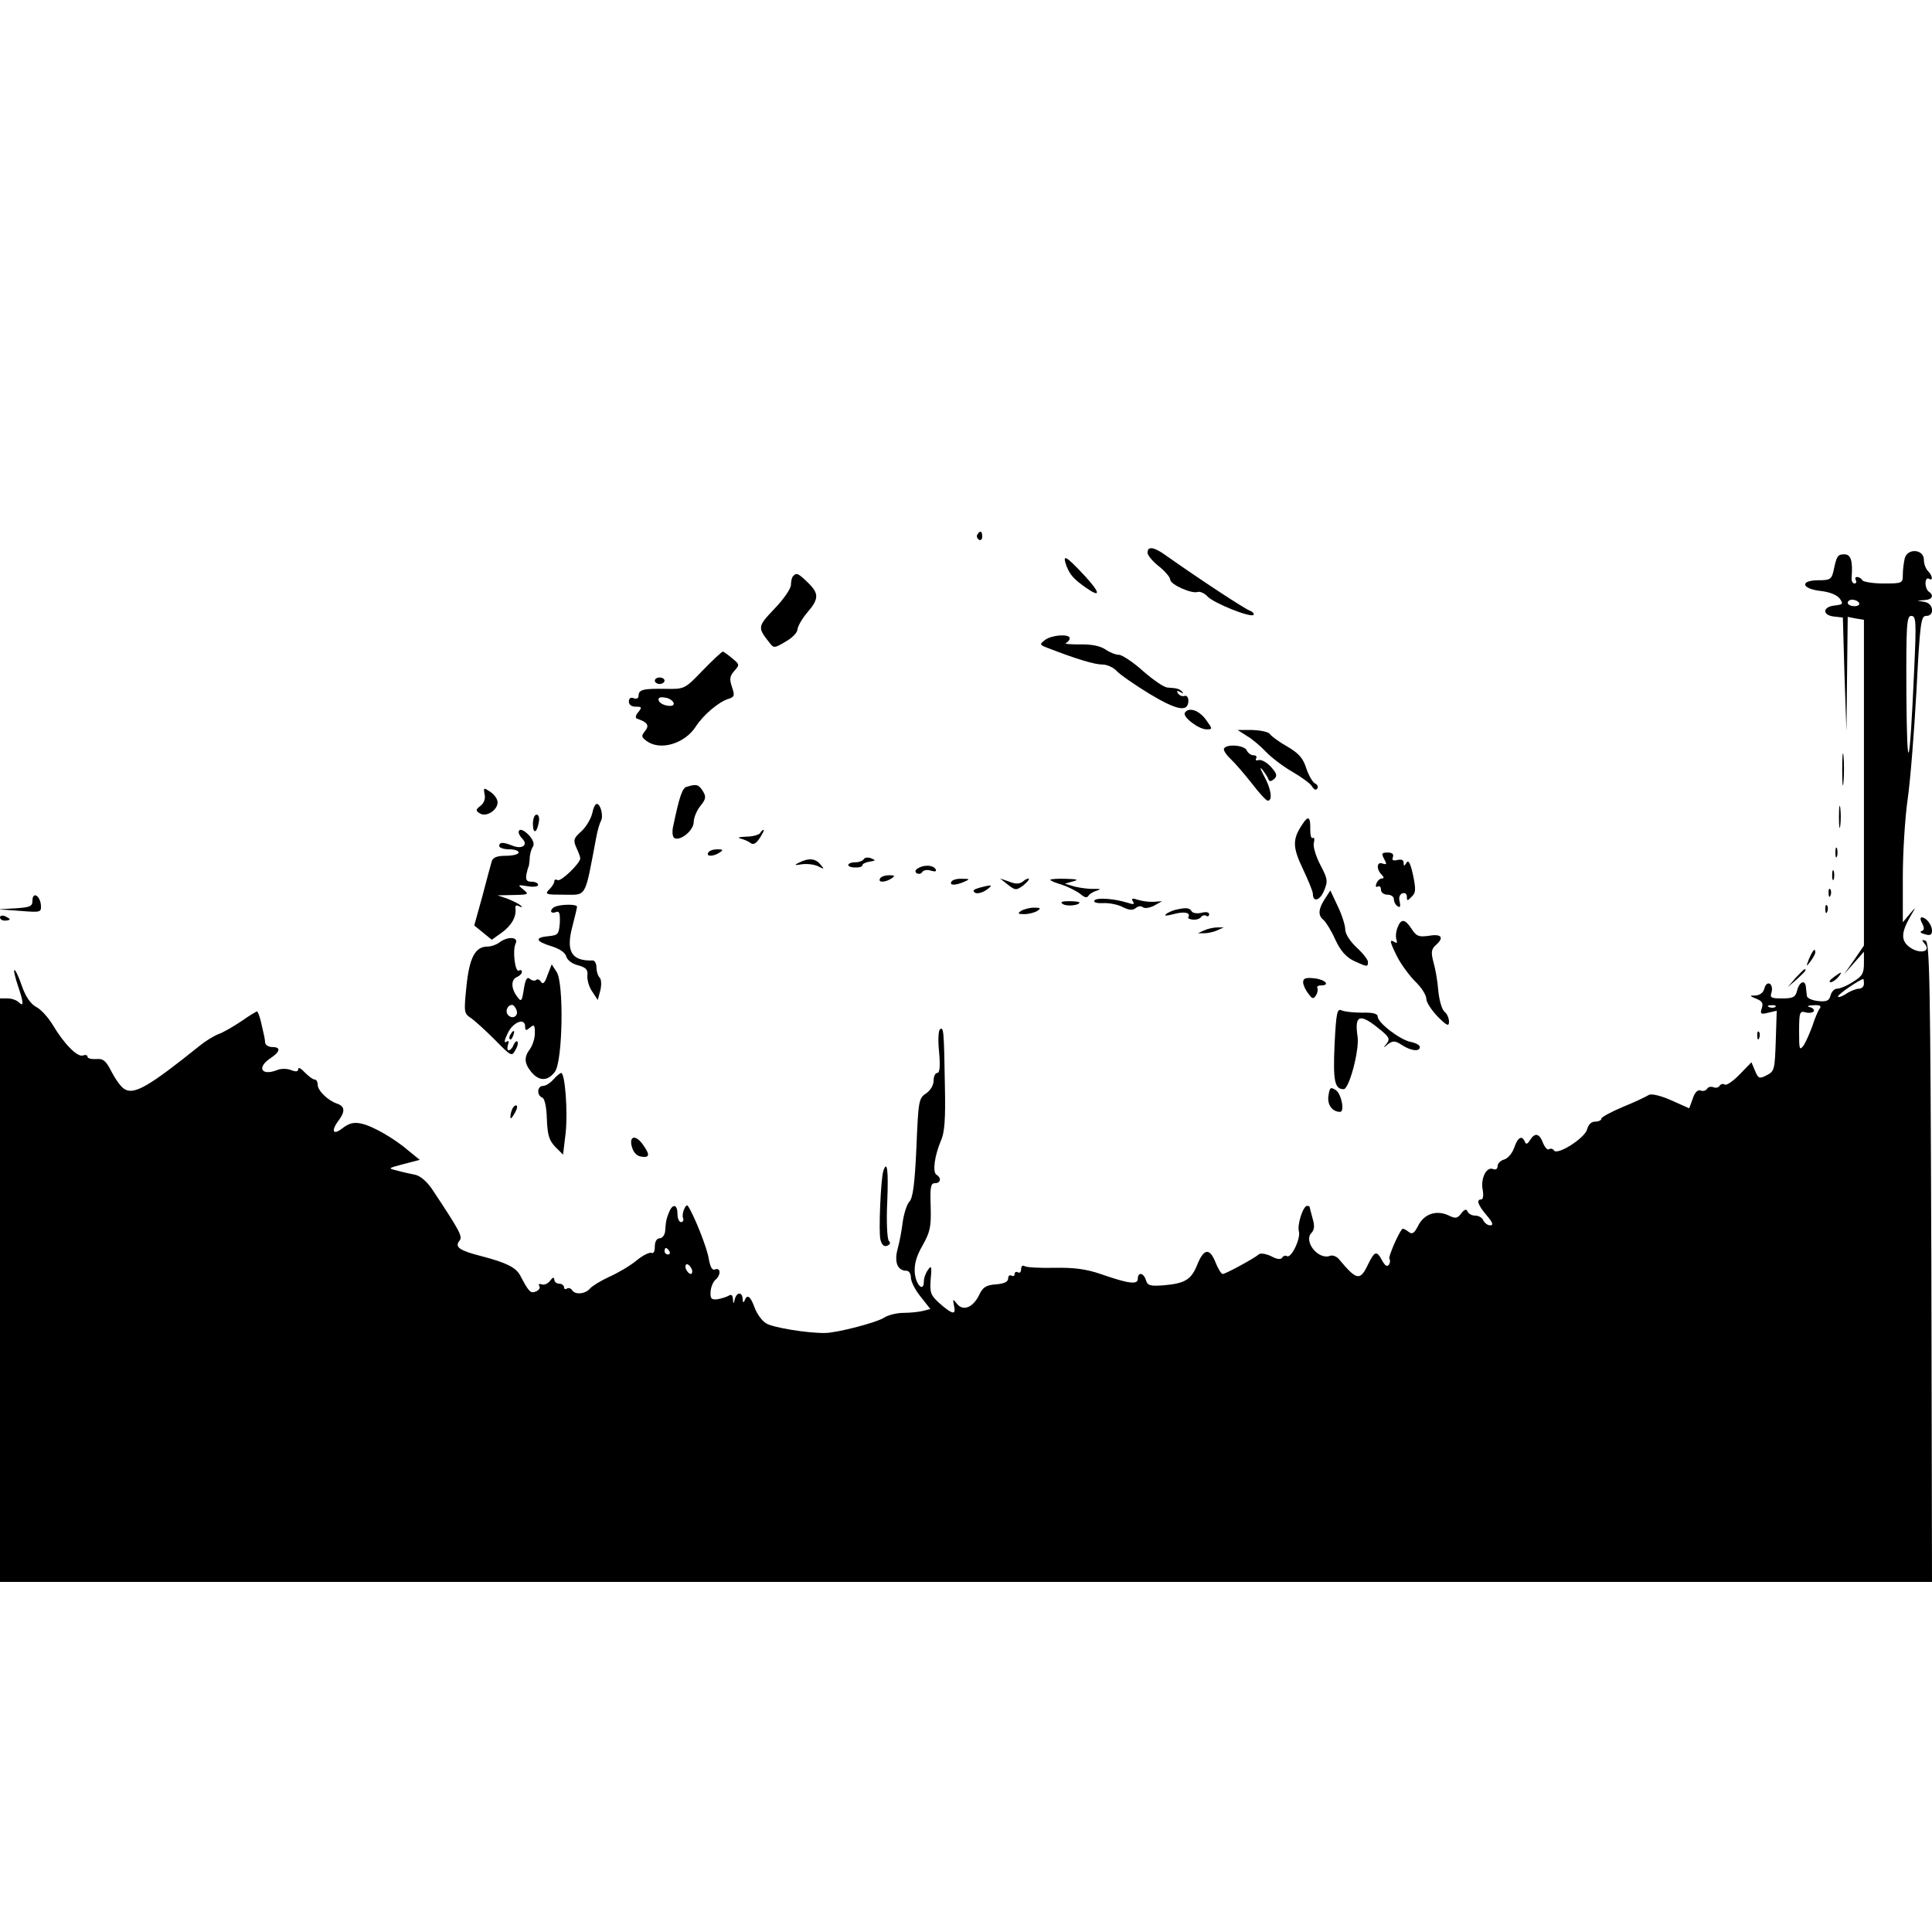 <?xml version="1.0" standalone="no"?>
<!DOCTYPE svg PUBLIC "-//W3C//DTD SVG 20010904//EN"
 "http://www.w3.org/TR/2001/REC-SVG-20010904/DTD/svg10.dtd">
<svg version="1.0" xmlns="http://www.w3.org/2000/svg"
 width="596pt" height="596pt" viewBox="0 0 596 596"
 preserveAspectRatio="xMidYMid meet">
<g transform="translate(0,596) scale(0.1,-0.1)"
fill="#000000" stroke="none">
<path d="M3015 4311 c-3 -5 -1 -12 5 -16 5 -3 10 1 10 9 0 18 -6 21 -15 7z"/>
<path d="M3540 4255 c0 -8 16 -27 35 -42 19 -15 35 -34 35 -41 0 -15 67 -45
85 -38 7 2 21 -4 30 -14 18 -20 132 -66 142 -57 3 4 -3 10 -13 14 -16 6 -152
95 -258 170 -36 26 -56 29 -56 8z"/>
<path d="M5876 4238 c-3 -13 -6 -35 -6 -50 0 -27 -1 -28 -59 -28 -33 0 -63 5
-66 10 -3 6 -11 10 -16 10 -6 0 -7 -4 -4 -10 3 -5 1 -10 -4 -10 -6 0 -10 8 -9
18 4 51 -2 72 -22 72 -21 0 -24 -4 -34 -52 -6 -25 -11 -28 -46 -28 -58 0 -54
-26 6 -33 28 -3 50 -12 59 -23 12 -17 11 -19 -16 -22 -37 -4 -38 -30 -1 -34
l27 -3 5 -175 6 -175 2 176 2 176 25 -5 25 -4 0 -503 0 -502 -30 -44 -31 -44
31 35 30 34 0 -36 c0 -30 -5 -40 -34 -57 -18 -12 -40 -21 -49 -21 -8 0 -17 -9
-20 -21 -4 -16 -12 -20 -39 -17 -18 2 -34 9 -34 16 -1 6 -2 19 -3 27 -2 24
-20 17 -27 -10 -5 -21 -12 -25 -46 -25 -34 0 -39 2 -33 19 3 11 1 22 -5 26 -7
4 -14 -2 -17 -14 -3 -13 -14 -21 -27 -22 -20 0 -20 -1 2 -10 18 -7 22 -14 17
-29 -6 -18 -3 -20 20 -14 l26 6 -3 -93 c-3 -88 -4 -94 -28 -106 -23 -12 -26
-10 -36 14 l-11 26 -36 -37 c-20 -21 -41 -35 -46 -32 -5 4 -12 2 -16 -3 -3 -6
-12 -8 -19 -5 -8 3 -17 1 -20 -5 -4 -6 -13 -8 -20 -5 -9 3 -18 -6 -24 -25
l-11 -30 -56 25 c-34 15 -62 21 -69 16 -6 -4 -41 -21 -78 -36 -38 -16 -68 -32
-68 -37 0 -5 -9 -9 -19 -9 -12 0 -21 -9 -25 -24 -7 -27 -92 -81 -102 -65 -3 5
-10 7 -15 4 -5 -4 -13 5 -19 19 -11 30 -25 33 -40 9 -8 -13 -13 -14 -16 -5 -9
21 -22 14 -33 -19 -6 -17 -20 -33 -31 -36 -11 -3 -20 -12 -20 -20 0 -9 -6 -13
-15 -9 -20 7 -38 -30 -31 -65 3 -16 1 -29 -4 -29 -17 0 -11 -17 16 -49 19 -22
22 -31 11 -31 -8 0 -17 7 -21 15 -3 8 -14 15 -25 15 -11 0 -21 6 -24 13 -3 8
-9 7 -19 -6 -12 -16 -18 -17 -40 -6 -38 17 -75 4 -93 -32 -13 -25 -19 -28 -31
-18 -8 6 -16 10 -18 8 -13 -14 -44 -88 -40 -92 3 -3 3 -11 -1 -18 -6 -8 -12
-4 -21 12 -17 32 -23 30 -43 -10 -25 -53 -35 -52 -90 14 -7 9 -20 14 -28 11
-36 -14 -83 45 -57 71 9 10 10 22 3 45 -5 18 -9 34 -9 35 0 2 -4 3 -8 3 -12 0
-31 -58 -25 -79 6 -22 -24 -84 -37 -76 -5 3 -11 1 -15 -5 -4 -6 -16 -5 -34 5
-15 7 -32 10 -37 6 -13 -12 -103 -61 -112 -61 -5 0 -14 16 -22 35 -18 46 -36
44 -56 -5 -19 -48 -38 -59 -104 -65 -42 -3 -50 -1 -55 16 -7 23 -25 26 -25 4
0 -19 -29 -15 -115 15 -44 15 -81 20 -141 19 -45 -1 -86 1 -93 5 -6 4 -11 0
-11 -9 0 -9 -4 -13 -10 -10 -5 3 -10 1 -10 -5 0 -6 -4 -8 -10 -5 -5 3 -10 -1
-10 -9 0 -10 -12 -16 -37 -18 -30 -2 -41 -9 -51 -30 -19 -41 -50 -54 -69 -31
-14 17 -14 17 -10 -5 7 -29 -4 -28 -43 6 -29 26 -32 33 -29 76 4 39 2 44 -8
29 -7 -9 -13 -25 -13 -36 0 -35 -25 -11 -28 27 -2 26 5 51 24 84 23 41 27 57
25 120 -2 60 0 72 13 72 18 0 21 16 5 26 -13 8 -6 59 14 106 11 24 14 67 12
163 -3 179 -4 187 -15 180 -5 -3 -7 -33 -3 -70 4 -46 2 -65 -6 -65 -6 0 -11
-11 -11 -24 0 -14 -10 -30 -23 -39 -23 -15 -24 -23 -30 -167 -5 -112 -11 -155
-21 -166 -8 -8 -17 -36 -21 -62 -3 -26 -10 -64 -16 -85 -11 -41 0 -67 27 -67
8 0 14 -9 14 -21 0 -12 13 -38 30 -59 l30 -38 -23 -6 c-12 -3 -39 -6 -60 -6
-21 0 -48 -7 -60 -15 -23 -15 -146 -47 -182 -47 -54 -1 -163 17 -182 30 -12 7
-28 29 -35 48 -13 36 -23 43 -31 22 -3 -8 -6 -6 -6 5 -1 22 -18 22 -24 0 -4
-17 -5 -17 -6 0 -1 12 -5 15 -13 10 -7 -4 -23 -9 -35 -11 -19 -2 -22 2 -21 23
1 15 8 31 15 37 17 14 17 39 -1 32 -9 -4 -15 7 -20 35 -5 32 -45 133 -64 161
-6 9 -20 -24 -15 -37 3 -7 0 -13 -6 -13 -6 0 -11 11 -11 25 0 29 -14 33 -25 8
-9 -21 -11 -30 -13 -60 -1 -13 -9 -23 -17 -23 -9 0 -15 -10 -15 -26 0 -14 -4
-22 -10 -19 -5 3 -27 -7 -47 -24 -21 -17 -59 -39 -84 -50 -26 -12 -52 -28 -59
-36 -14 -17 -46 -20 -55 -5 -4 6 -11 8 -16 5 -5 -4 -9 -1 -9 4 0 6 -7 11 -15
11 -8 0 -15 6 -15 13 -1 8 -5 7 -13 -4 -7 -9 -18 -14 -26 -11 -8 3 -11 0 -7
-6 3 -5 -2 -13 -11 -16 -16 -7 -22 -1 -48 49 -13 25 -43 40 -120 60 -67 17
-83 28 -68 47 11 13 4 27 -85 161 -15 22 -36 40 -51 43 -14 3 -39 8 -56 13
-29 7 -29 7 20 20 l50 13 -32 26 c-46 40 -114 79 -149 86 -23 5 -37 1 -57 -14
-30 -24 -37 -9 -12 24 20 27 19 43 -4 51 -28 9 -61 40 -61 59 0 9 -4 16 -10
16 -5 0 -18 10 -30 22 -11 12 -20 17 -20 10 0 -8 -7 -9 -22 -3 -13 5 -32 5
-43 0 -49 -19 -64 8 -20 37 30 20 32 34 5 34 -11 0 -21 6 -22 13 -1 13 -2 18
-13 65 -4 17 -10 32 -12 32 -2 0 -24 -13 -48 -30 -24 -16 -56 -35 -71 -40 -15
-6 -41 -22 -58 -36 -157 -126 -203 -153 -233 -133 -10 6 -27 30 -39 53 -17 34
-26 41 -47 39 -15 -1 -27 2 -27 7 0 5 -6 7 -14 4 -17 -6 -58 35 -93 94 -14 23
-37 49 -52 56 -17 10 -32 31 -44 66 -10 29 -20 50 -23 47 -2 -2 3 -23 11 -47
18 -52 19 -68 3 -52 -7 7 -22 12 -35 12 l-23 0 0 -900 0 -900 2980 0 2980 0
-2 987 c-3 866 -5 987 -18 991 -12 4 -13 3 -2 -10 19 -23 -13 -32 -44 -12 -30
20 -30 45 -3 93 21 36 21 36 0 11 l-21 -25 0 140 c0 77 7 185 15 240 8 55 20
205 27 333 11 212 14 232 30 232 27 0 23 38 -4 43 l-23 4 23 2 c23 1 29 15 12
26 -5 3 -10 15 -10 26 0 11 5 17 10 14 14 -9 12 9 -2 23 -7 7 -13 22 -13 35 0
33 -50 37 -59 5z m-141 -138 c3 -5 -3 -10 -14 -10 -12 0 -21 5 -21 10 0 6 6
10 14 10 8 0 18 -4 21 -10z m170 -207 c-14 -312 -22 -338 -24 -75 -1 219 1
242 15 242 15 0 16 -16 9 -167z m-155 -968 c0 -8 -7 -15 -15 -15 -9 0 -27 -7
-40 -16 -14 -9 -25 -12 -25 -8 0 7 65 51 78 54 1 0 2 -7 2 -15z m-273 -71 c-3
-3 -12 -4 -19 -1 -8 3 -5 6 6 6 11 1 17 -2 13 -5z m136 -6 c-5 -7 -15 -31 -22
-53 -8 -22 -20 -49 -27 -60 -13 -17 -14 -13 -14 44 0 58 2 63 20 58 11 -3 22
-1 25 3 3 5 -3 11 -12 13 -11 3 -6 5 11 6 21 1 26 -2 19 -11z m-3548 -748 c3
-5 1 -10 -4 -10 -6 0 -11 5 -11 10 0 6 2 10 4 10 3 0 8 -4 11 -10z m69 -55 c3
-8 1 -15 -3 -15 -5 0 -11 7 -15 15 -3 8 -1 15 3 15 5 0 11 -7 15 -15z"/>
<path d="M3290 4214 c11 -28 23 -41 60 -67 47 -33 45 -16 -5 38 -57 61 -69 68
-55 29z"/>
<path d="M2447 4183 c-4 -3 -7 -16 -7 -27 0 -12 -23 -45 -50 -73 -53 -56 -54
-58 -16 -106 13 -17 15 -17 50 4 20 11 36 28 36 37 1 10 14 33 30 52 37 43 37
59 2 93 -30 29 -35 31 -45 20z"/>
<path d="M3224 3986 c-18 -14 -18 -15 11 -26 88 -34 142 -50 166 -50 14 0 34
-9 44 -20 10 -11 56 -43 102 -71 85 -51 119 -57 119 -20 0 10 -6 17 -12 14 -7
-2 -15 1 -20 8 -5 8 -3 10 7 4 8 -5 11 -4 6 1 -9 9 -14 11 -45 13 -11 0 -45
24 -76 51 -31 28 -65 50 -74 50 -10 0 -28 7 -41 16 -16 11 -43 17 -80 16 -31
0 -50 2 -43 4 6 3 12 10 12 15 0 14 -54 11 -76 -5z"/>
<path d="M2168 3892 c-56 -58 -56 -58 -115 -57 -68 1 -83 -2 -83 -21 0 -8 -6
-11 -15 -8 -9 4 -15 0 -15 -10 0 -10 8 -16 21 -16 19 0 20 -2 8 -17 -8 -9 -10
-18 -4 -20 33 -11 39 -21 25 -38 -12 -15 -12 -19 5 -31 42 -31 117 -8 151 44
23 36 71 77 101 86 19 6 20 10 11 37 -8 24 -7 33 7 49 17 19 17 20 -6 39 -13
11 -26 20 -29 21 -3 0 -31 -26 -62 -58z m-90 -100 c2 -8 -4 -11 -19 -9 -13 2
-25 9 -27 16 -3 8 4 12 19 9 12 -1 24 -9 27 -16z"/>
<path d="M2020 3860 c0 -5 7 -10 15 -10 8 0 15 5 15 10 0 6 -7 10 -15 10 -8 0
-15 -4 -15 -10z"/>
<path d="M3655 3761 c-7 -13 43 -51 67 -51 19 0 19 1 -2 30 -21 29 -53 40 -65
21z"/>
<path d="M3846 3690 c16 -9 43 -32 59 -49 17 -18 54 -46 82 -62 29 -17 57 -37
61 -46 6 -9 12 -12 16 -5 3 5 0 12 -7 15 -7 3 -19 23 -27 46 -10 32 -23 47
-59 68 -25 14 -49 32 -53 38 -4 7 -28 12 -54 13 l-46 0 28 -18z"/>
<path d="M3776 3651 c-3 -4 6 -19 20 -32 14 -13 43 -47 66 -76 22 -29 44 -53
49 -53 16 0 10 38 -12 77 -11 21 -14 29 -5 19 8 -10 17 -24 19 -30 3 -8 8 -7
18 1 10 10 8 17 -11 38 -13 14 -30 23 -38 20 -7 -2 -10 0 -7 5 3 6 0 10 -8 10
-8 0 -17 7 -21 15 -6 16 -61 21 -70 6z"/>
<path d="M5683 3585 c0 -44 2 -61 4 -37 2 23 2 59 0 80 -2 20 -4 1 -4 -43z"/>
<path d="M2119 3533 c-14 -3 -23 -29 -43 -125 -3 -15 -1 -30 4 -33 18 -11 60
23 60 49 0 13 9 35 20 49 18 22 19 29 8 47 -13 20 -19 22 -49 13z"/>
<path d="M1495 3509 c3 -13 -2 -27 -13 -35 -15 -12 -15 -15 -2 -23 19 -13 55
9 55 34 0 10 -10 24 -22 32 -21 14 -22 14 -18 -8z"/>
<path d="M5673 3440 c0 -30 2 -43 4 -27 2 15 2 39 0 55 -2 15 -4 2 -4 -28z"/>
<path d="M1827 3451 c-4 -16 -18 -41 -33 -55 -25 -22 -26 -28 -16 -51 7 -14
12 -29 12 -33 0 -15 -60 -73 -70 -67 -5 3 -10 2 -10 -4 0 -5 -7 -17 -16 -25
-14 -15 -10 -16 44 -16 73 0 65 -15 101 175 4 23 11 46 15 53 8 14 -1 52 -13
52 -5 0 -11 -13 -14 -29z"/>
<path d="M1644 3419 c0 -33 12 -30 18 4 3 14 0 24 -7 24 -6 0 -11 -13 -11 -28z"/>
<path d="M4017 3416 c-30 -45 -30 -69 2 -136 17 -36 31 -70 31 -77 0 -27 21
-22 34 8 13 31 12 37 -11 81 -14 27 -23 57 -20 68 3 11 1 18 -3 15 -5 -3 -8 8
-8 25 1 41 -6 46 -25 16z"/>
<path d="M1600 3392 c0 -4 5 -13 11 -19 19 -19 1 -33 -27 -23 -32 13 -44 13
-44 0 0 -5 14 -10 30 -10 17 0 30 -4 30 -10 0 -5 -17 -10 -39 -10 -28 0 -40
-5 -44 -17 -3 -10 -16 -58 -29 -108 l-25 -90 27 -22 27 -22 31 22 c30 22 46
49 42 76 -1 8 4 10 12 5 8 -4 10 -3 5 2 -5 5 -23 14 -40 21 l-32 11 49 1 c47
1 49 2 30 17 -18 15 -17 15 14 10 18 -3 32 -1 32 4 0 6 -9 10 -20 10 -15 0
-19 5 -16 23 3 12 5 22 6 22 1 0 3 11 4 25 0 14 5 31 10 38 5 8 1 20 -10 33
-18 20 -34 25 -34 11z"/>
<path d="M2345 3390 c-3 -5 -23 -11 -43 -11 -22 -1 -29 -3 -17 -6 11 -3 25 -9
31 -14 8 -6 17 -1 28 16 9 14 14 25 12 25 -3 0 -8 -4 -11 -10z"/>
<path d="M5662 3330 c0 -14 2 -19 5 -12 2 6 2 18 0 25 -3 6 -5 1 -5 -13z"/>
<path d="M2185 3330 c-8 -13 15 -13 35 0 12 8 11 10 -7 10 -12 0 -25 -4 -28
-10z"/>
<path d="M4270 3310 c9 -16 8 -18 -5 -14 -18 7 -20 -17 -3 -34 8 -8 8 -12 1
-12 -6 0 -14 -7 -17 -16 -3 -8 -2 -12 4 -9 6 3 10 -1 10 -9 0 -9 9 -16 20 -16
11 0 20 -6 20 -14 0 -8 5 -18 12 -22 7 -5 9 0 6 14 -4 13 0 23 8 26 8 3 14 -1
14 -10 0 -14 2 -14 15 0 13 12 13 23 4 67 -8 36 -14 47 -20 38 -7 -12 -9 -12
-9 0 0 8 -7 11 -19 8 -14 -3 -18 -1 -14 9 3 9 -2 14 -16 14 -19 0 -20 -3 -11
-20z"/>
<path d="M2665 3310 c-4 -6 -15 -10 -25 -10 -28 0 -32 -15 -4 -16 13 -1 24 2
24 6 0 5 10 10 23 12 19 3 19 4 5 10 -10 4 -20 3 -23 -2z"/>
<path d="M2465 3299 c-16 -8 -15 -9 10 -5 16 2 39 -1 50 -7 18 -9 19 -9 6 6
-15 19 -36 21 -66 6z"/>
<path d="M2831 3281 c-8 -5 -9 -11 -3 -15 6 -3 14 -2 17 4 4 6 16 8 27 4 14
-4 18 -2 14 5 -8 13 -36 14 -55 2z"/>
<path d="M5652 3260 c0 -14 2 -19 5 -12 2 6 2 18 0 25 -3 6 -5 1 -5 -13z"/>
<path d="M2715 3250 c-8 -13 15 -13 35 0 12 8 11 10 -7 10 -12 0 -25 -4 -28
-10z"/>
<path d="M2935 3240 c-7 -12 12 -12 40 0 18 8 17 9 -7 9 -15 1 -30 -3 -33 -9z"/>
<path d="M3109 3231 c23 -18 26 -18 47 -3 12 10 20 19 18 21 -2 2 -10 -1 -18
-8 -10 -8 -22 -9 -42 -1 l-29 10 24 -19z"/>
<path d="M3240 3246 c0 -3 17 -10 38 -16 20 -7 45 -20 55 -28 13 -11 20 -13
25 -5 4 6 16 13 27 16 13 4 10 5 -10 5 -16 -1 -43 3 -60 7 l-30 9 25 7 c19 5
14 7 -22 8 -27 1 -48 -1 -48 -3z"/>
<path d="M3020 3221 c-17 -5 -21 -9 -12 -15 6 -4 22 0 34 8 24 17 19 18 -22 7z"/>
<path d="M5641 3204 c0 -11 3 -14 6 -6 3 7 2 16 -1 19 -3 4 -6 -2 -5 -13z"/>
<path d="M4087 3187 c-20 -31 -22 -51 -4 -65 7 -6 24 -33 36 -60 16 -35 33
-54 57 -66 42 -19 44 -20 44 -3 0 6 -16 27 -35 44 -20 19 -35 42 -35 55 0 13
-10 45 -23 72 l-23 49 -17 -26z"/>
<path d="M100 3181 c0 -17 -7 -20 -52 -23 l-53 -3 67 -5 c65 -5 66 -5 64 20
-4 29 -26 40 -26 11z"/>
<path d="M3376 3182 c-3 -6 8 -9 27 -8 17 1 45 -4 60 -12 20 -10 31 -11 41 -3
7 6 17 7 22 2 5 -4 20 -2 34 5 l25 14 -25 -2 c-14 -1 -36 2 -49 6 -18 6 -22 5
-16 -5 6 -9 2 -10 -16 -4 -42 13 -96 17 -103 7z"/>
<path d="M3279 3171 c12 -8 51 -4 51 5 0 2 -15 4 -32 4 -23 0 -29 -3 -19 -9z"/>
<path d="M1713 3163 c-7 -2 -13 -9 -13 -14 0 -4 7 -6 14 -3 12 5 14 -3 13 -33
-3 -35 -5 -38 -35 -41 -44 -4 -40 -16 9 -31 26 -8 43 -20 46 -32 3 -11 19 -23
37 -27 25 -7 30 -14 28 -32 -1 -13 5 -35 15 -49 l17 -26 8 30 c4 17 3 34 -2
39 -6 6 -10 20 -10 32 0 12 -6 22 -12 21 -65 -2 -83 28 -62 106 7 28 14 55 14
60 0 8 -48 8 -67 0z"/>
<path d="M5631 3154 c0 -11 3 -14 6 -6 3 7 2 16 -1 19 -3 4 -6 -2 -5 -13z"/>
<path d="M3150 3150 c-12 -8 -10 -10 10 -10 14 0 32 5 40 10 12 8 10 10 -10
10 -14 0 -32 -5 -40 -10z"/>
<path d="M3625 3153 c-11 -3 -24 -9 -29 -14 -5 -5 5 -4 24 1 33 9 54 5 46 -9
-3 -4 4 -7 14 -8 11 -1 22 3 25 8 4 5 11 7 16 4 5 -4 9 -1 9 5 0 6 -10 8 -24
4 -13 -3 -27 -1 -30 5 -7 11 -17 12 -51 4z"/>
<path d="M0 3130 c0 -6 7 -10 15 -10 8 0 15 2 15 4 0 2 -7 6 -15 10 -8 3 -15
1 -15 -4z"/>
<path d="M5930 3111 c7 -14 6 -21 -2 -23 -7 -3 -2 -7 10 -10 16 -5 22 -2 22
11 0 18 -18 41 -32 41 -5 0 -4 -9 2 -19z"/>
<path d="M4311 3098 c-5 -13 -6 -29 -3 -37 3 -9 1 -12 -6 -7 -17 10 -15 1 9
-47 12 -23 37 -57 55 -75 19 -18 34 -42 34 -53 0 -11 16 -35 35 -55 29 -29 35
-31 35 -16 0 11 -6 25 -14 31 -8 7 -16 35 -19 64 -2 29 -9 69 -15 89 -8 31 -7
40 9 54 25 23 15 34 -25 27 -29 -4 -37 -1 -51 21 -21 32 -33 33 -44 4z"/>
<path d="M3715 3090 l-20 -9 20 0 c11 0 29 4 40 9 l20 9 -20 0 c-11 0 -29 -4
-40 -9z"/>
<path d="M1541 3053 c-9 -7 -25 -13 -37 -13 -38 0 -56 -34 -65 -122 -8 -79 -8
-84 13 -98 12 -8 46 -39 75 -68 50 -51 52 -52 63 -31 7 11 9 23 6 26 -3 3 -8
-2 -12 -11 -3 -9 -10 -16 -15 -16 -4 0 -5 7 -2 17 4 11 3 14 -5 9 -8 -5 -6 6
4 26 16 35 54 50 54 21 0 -13 3 -13 15 -3 13 11 15 8 15 -17 0 -16 -7 -38 -15
-49 -19 -25 -18 -44 4 -71 24 -29 51 -29 73 1 24 33 28 274 5 308 l-15 23 -13
-33 c-8 -24 -14 -30 -20 -21 -4 7 -11 10 -15 6 -4 -4 -13 -2 -19 3 -9 8 -14 0
-19 -31 -6 -39 -8 -41 -21 -23 -19 25 -19 53 0 60 8 4 15 10 15 16 0 5 -4 7
-9 4 -12 -8 -21 64 -10 84 9 20 -25 22 -50 3z m52 -208 c8 -18 -11 -31 -25
-17 -11 11 -3 32 12 32 4 0 10 -7 13 -15z"/>
<path d="M5581 3003 c-10 -26 -10 -27 4 -9 8 11 15 23 15 28 0 15 -7 8 -19
-19z"/>
<path d="M5539 2943 l-24 -28 28 24 c25 23 32 31 24 31 -2 0 -14 -12 -28 -27z"/>
<path d="M5656 2945 c-11 -8 -15 -15 -9 -15 6 0 16 7 23 15 16 19 11 19 -14 0z"/>
<path d="M4020 2930 c0 -8 7 -24 16 -35 12 -17 16 -18 24 -5 5 8 6 18 4 22 -3
4 2 8 10 8 31 0 15 18 -19 22 -27 3 -35 0 -35 -12z"/>
<path d="M4117 2738 c-5 -112 0 -138 28 -138 17 0 49 121 43 162 -10 66 6 73
63 27 34 -27 38 -33 27 -48 -12 -14 -11 -15 4 -2 15 11 22 11 43 -3 28 -18 55
-21 55 -6 0 6 -13 13 -29 16 -33 7 -101 59 -101 78 0 9 -15 13 -47 12 -27 0
-55 3 -64 7 -14 7 -17 -6 -22 -105z"/>
<path d="M1575 2769 c-4 -6 -5 -12 -2 -15 2 -3 7 2 10 11 7 17 1 20 -8 4z"/>
<path d="M5421 2764 c0 -11 3 -14 6 -6 3 7 2 16 -1 19 -3 4 -6 -2 -5 -13z"/>
<path d="M1707 2630 c-9 -11 -24 -20 -32 -20 -18 0 -20 -29 -2 -36 7 -3 13
-28 14 -66 2 -50 7 -66 26 -86 l24 -24 8 67 c7 68 -2 185 -14 185 -3 0 -14 -9
-24 -20z"/>
<path d="M4098 2579 c-4 -27 12 -49 36 -49 15 0 4 56 -13 67 -17 11 -19 8 -23
-18z"/>
<path d="M1577 2530 c-3 -11 -3 -20 -1 -20 2 0 8 9 14 20 6 11 7 20 2 20 -6 0
-12 -9 -15 -20z"/>
<path d="M1949 2423 c5 -18 15 -29 29 -31 26 -4 28 5 6 36 -22 32 -44 29 -35
-5z"/>
<path d="M2725 2348 c-8 -27 -15 -188 -9 -212 4 -16 11 -23 21 -19 9 4 11 9 5
15 -5 5 -8 58 -5 119 4 98 0 132 -12 97z"/>
</g>
</svg>
